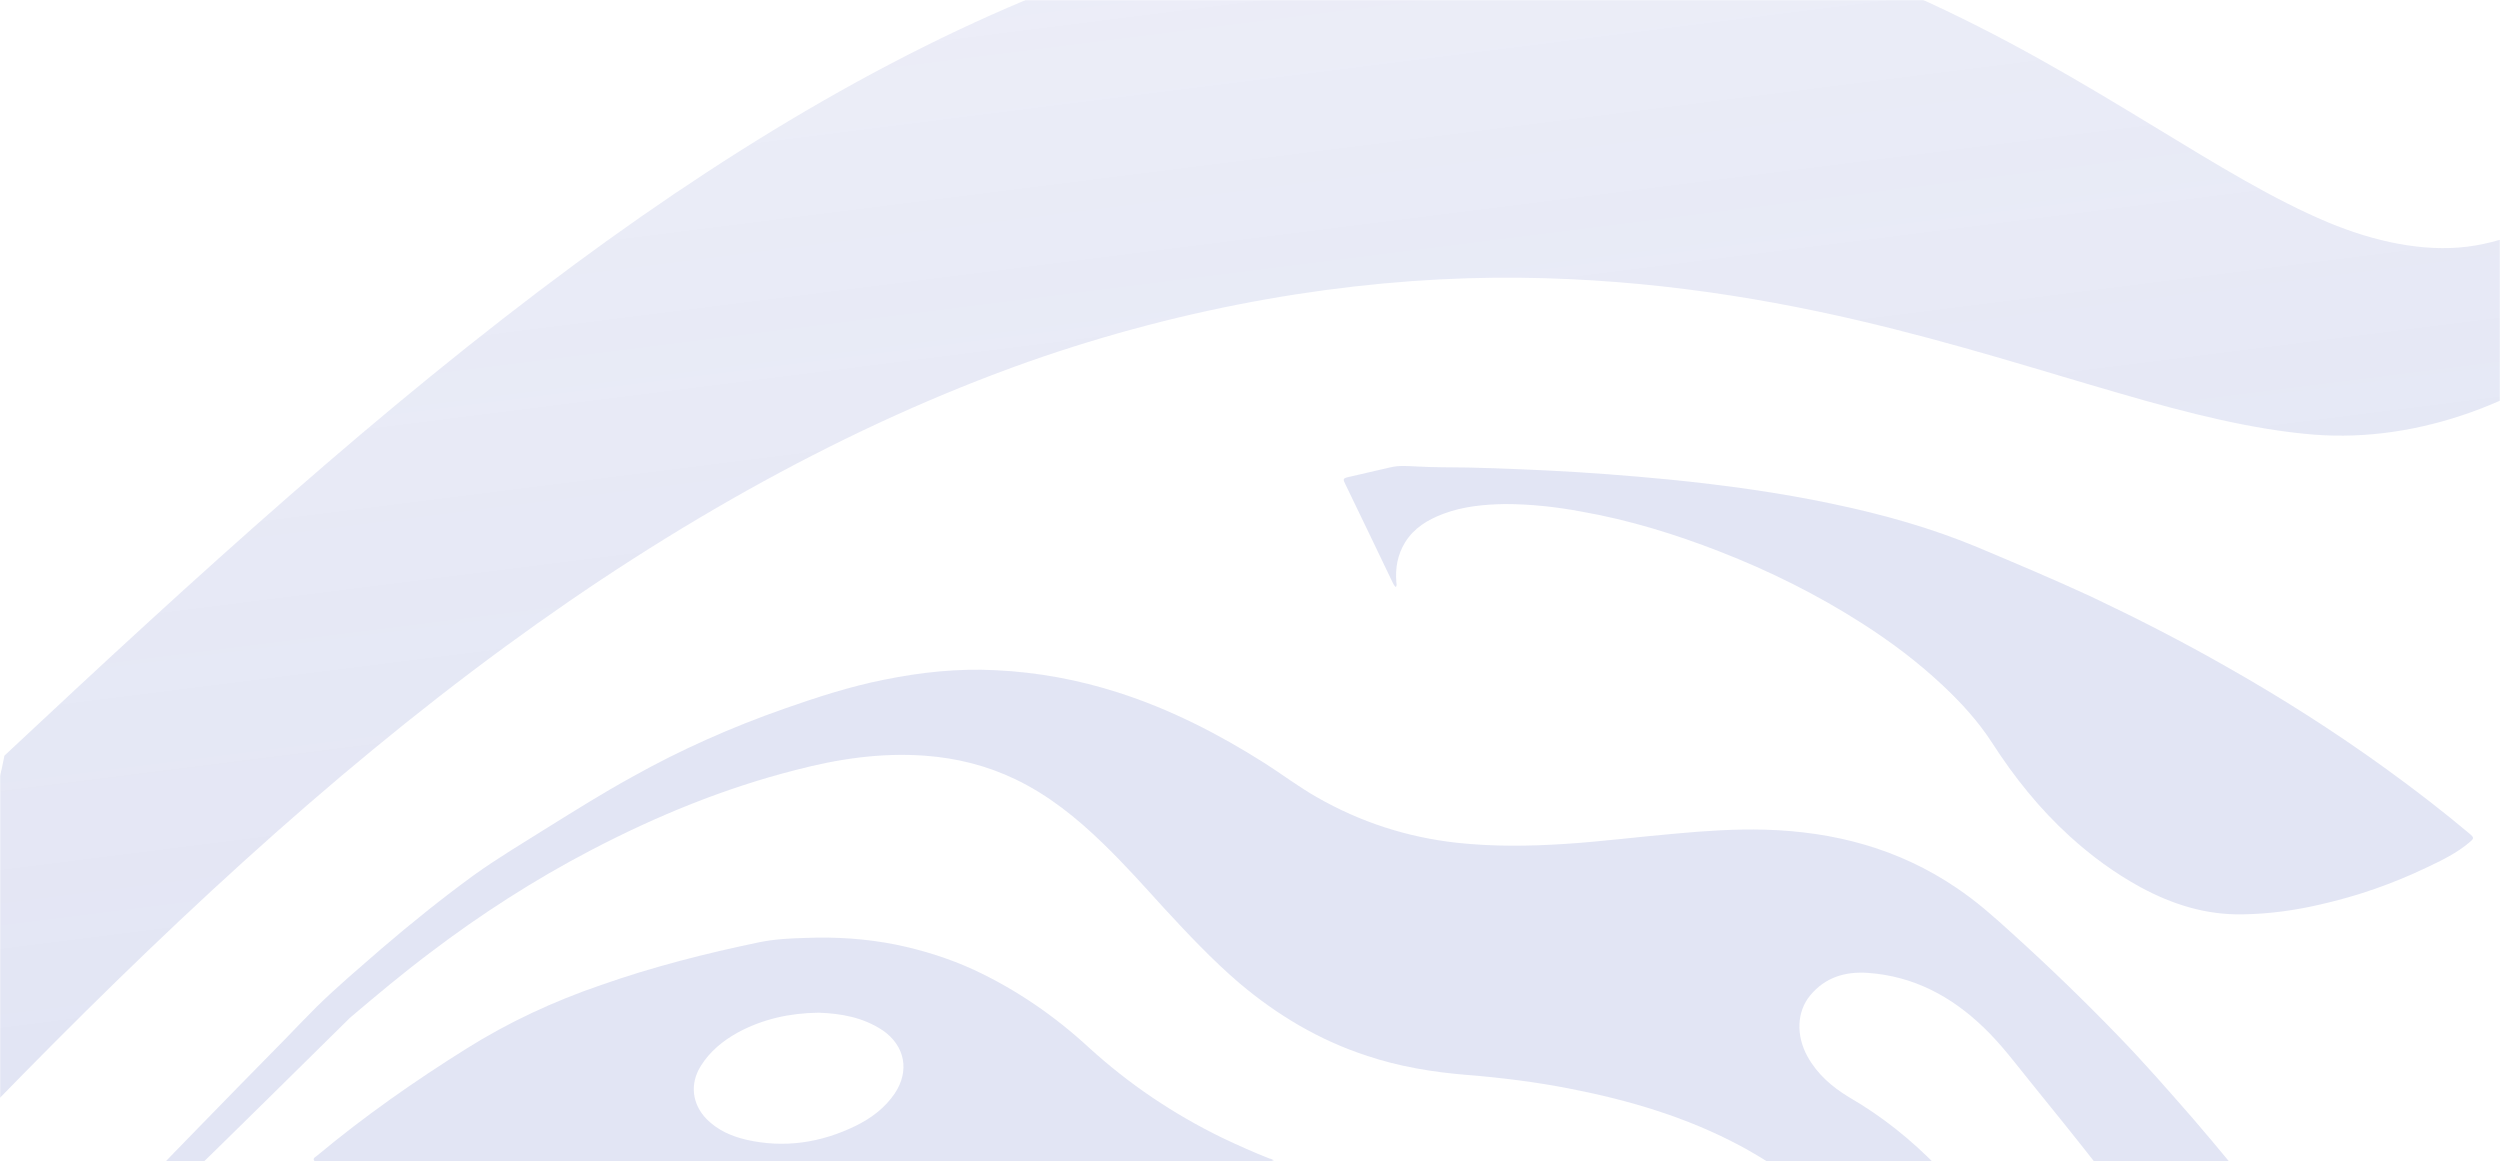 <svg width="1440" height="669" viewBox="0 0 1440 669" fill="none" xmlns="http://www.w3.org/2000/svg">
<g clip-path="url(#clip0_16_4)">
<mask id="mask0_16_4" style="mask-type:luminance" maskUnits="userSpaceOnUse" x="0" y="0" width="1440" height="669">
<path d="M1440 0H0V669H1440V0Z" fill="white"/>
</mask>
<g mask="url(#mask0_16_4)">
<path d="M48 719C48 718.545 48 718.317 48 717.861C50.049 716.721 51.643 714.67 53.236 713.075C65.075 700.769 76.686 688.463 88.297 676.384C104.461 659.52 120.853 642.884 137.244 626.02C146.123 616.904 155.002 608.017 163.881 598.901C170.028 592.52 176.175 586.139 182.322 579.986C194.388 568.135 207.137 557.424 219.659 546.485C236.961 531.672 254.491 517.543 272.932 504.097C286.592 494.298 301.162 485.638 315.277 476.75C331.442 466.723 347.378 456.696 363.997 447.58C392 431.855 421.369 418.865 451.876 408.154C470.772 401.546 489.668 395.392 509.247 391.518C530.42 387.188 551.82 384.909 573.676 386.049C597.58 387.188 621.03 391.518 643.796 398.811C673.848 408.382 701.85 422.74 728.487 439.604C738.504 445.985 748.066 453.277 758.539 459.202C783.582 473.56 810.446 482.22 838.904 485.41C859.849 487.689 880.567 487.461 901.512 486.094C922.684 484.726 943.857 481.992 965.03 480.169C982.332 478.573 999.407 477.434 1016.71 477.89C1056.55 479.029 1093.66 488.828 1126.9 511.39C1138.51 519.138 1148.98 528.482 1159.23 537.825C1180.4 556.968 1200.66 576.567 1220.47 597.078C1235.27 612.346 1249.38 628.527 1263.5 644.707C1278.3 662.027 1293.09 679.575 1306.75 698.034C1311.08 703.959 1315.18 709.885 1319.05 716.038C1319.5 716.721 1320.41 717.405 1319.96 718.544C1319.5 719.456 1318.36 719.228 1317.45 719.228C1310.17 719.228 1303.11 719.228 1295.83 719.228C1279.89 719.228 1263.95 719.228 1248.02 719.228C1245.06 719.228 1243.01 718.317 1241.19 715.81C1218.87 684.133 1194.51 654.051 1170.15 623.969C1161.28 613.03 1152.85 601.635 1142.61 591.836C1123.94 573.832 1102.08 562.21 1075.9 560.387C1062.93 559.475 1051.31 562.894 1042.66 573.377C1034.92 582.72 1034.47 596.394 1041.07 608.472C1046.76 618.727 1055.18 626.02 1064.97 631.945C1083.87 642.884 1100.72 656.33 1115.97 672.054C1128.49 684.816 1139.88 698.718 1148.98 714.442C1149.44 715.126 1149.67 715.81 1150.12 716.266C1151.49 719 1151.26 719.456 1148.3 719.456C1124.17 719.456 1099.81 719.456 1075.67 719.456C1073.63 719.456 1072.03 718.772 1070.89 716.949C1052.45 692.565 1029 674.333 1002.37 659.976C971.632 643.568 938.621 633.768 904.699 627.159C885.12 623.285 865.085 620.778 845.279 619.183C825.472 617.588 805.893 614.397 786.997 608.016C759.905 599.129 735.772 584.771 713.917 566.312C698.208 552.866 684.093 537.825 670.205 522.785C658.822 510.25 647.439 497.488 635.145 485.638C620.119 471.053 603.955 458.063 585.059 448.947C568.439 440.971 551.137 436.641 532.696 435.274C507.426 433.451 482.838 437.097 458.478 443.478C417.271 453.961 378.34 469.913 340.776 489.512C307.992 506.604 276.802 526.659 247.434 548.992C231.725 560.843 216.471 573.605 201.445 586.367C200.99 586.822 200.535 587.278 200.08 587.734C184.598 603.003 169.117 618.272 153.636 633.541C135.878 651.088 118.121 668.408 100.135 685.956C89.663 696.211 79.19 706.238 68.718 716.266C66.896 718.089 64.847 719 62.343 719C57.562 718.772 52.781 719 48 719Z" fill="#3F51B5" fill-opacity="0.15"/>
<path d="M804.072 338.192C802.933 337.28 802.478 336.141 802.022 335.229C793.144 316.542 784.037 297.855 775.158 279.395C773.337 275.749 773.337 275.521 777.435 274.609C785.403 272.786 793.144 270.963 801.112 269.14C805.893 268.001 810.901 268.456 815.91 268.684C820.691 268.912 825.472 269.14 830.48 269.14C850.515 269.14 870.549 270.052 890.584 270.963C914.261 272.103 937.71 273.926 961.387 276.205C993.26 279.395 1024.91 283.725 1056.1 290.334C1084.33 296.259 1112.1 304.008 1138.96 315.174C1161.05 324.518 1182.9 333.634 1204.53 343.661C1230.94 356.195 1256.89 369.413 1282.39 383.998C1314.27 402.002 1345 421.6 1374.6 443.022C1390.99 454.873 1406.93 467.179 1422.41 480.169C1425.14 482.448 1425.14 482.904 1422.41 485.182C1414.89 491.563 1406.24 495.666 1397.59 499.768C1378.01 509.111 1357.75 516.176 1336.58 520.962C1322.01 524.38 1306.98 526.431 1291.96 526.659C1270.78 527.115 1251.2 520.962 1232.76 510.934C1218.19 502.958 1204.76 493.159 1192.24 481.764C1174.71 465.812 1160.14 447.58 1147.39 427.753C1139.42 415.447 1129.63 404.736 1118.93 394.709C1104.59 381.263 1089.11 369.641 1072.71 359.158C1046.76 342.522 1019.21 328.848 990.528 317.681C964.802 307.654 938.165 299.45 910.846 294.664C896.275 291.929 881.477 290.334 866.679 290.334C854.613 290.562 842.547 291.701 831.163 296.031C822.285 299.45 814.544 304.008 809.308 312.44C804.982 319.504 803.616 327.253 804.299 335.457C804.299 335.913 804.754 336.824 804.072 338.192Z" fill="#3F51B5" fill-opacity="0.15"/>
<path d="M733.723 668.317C732.13 669 730.991 668.772 729.853 668.772C547.95 668.772 366.047 668.772 184.143 668.772C183.005 668.772 181.184 669.456 180.728 668.089C180.273 666.949 182.094 666.266 183.005 665.354C210.097 642.793 238.782 622.738 268.606 604.051C292.966 588.782 318.92 576.704 346.24 567.36C376.064 556.877 406.571 549.129 437.305 542.748C446.184 540.925 455.291 540.469 464.17 540.241C481.7 539.557 499.002 540.697 516.077 544.115C531.558 547.306 546.811 552.091 561.154 558.7C585.514 570.095 607.37 585.136 627.177 603.367C650.398 624.561 675.897 641.653 703.899 655.327C713.006 659.657 722.113 663.759 731.447 667.405C732.13 667.405 732.585 667.861 733.723 668.317ZM471.455 583.313C454.835 583.541 439.354 586.959 425.011 594.707C416.36 599.493 408.847 605.646 403.611 614.078C397.236 624.333 398.602 635.956 407.026 644.616C413.4 650.997 421.141 654.415 429.792 656.466C451.648 661.48 472.821 658.289 492.855 648.49C501.734 644.16 509.702 638.235 515.394 629.803C524.045 616.813 521.313 602.456 508.564 593.568C496.953 585.819 484.204 583.768 471.455 583.313Z" fill="#3F51B5" fill-opacity="0.15"/>
<path d="M2.546 435.263C113.178 331.644 219.595 234.525 330.93 152.319C432.079 77.632 534.809 17.984 638.241 -18.212C728.678 -49.693 820.871 -61.801 901.299 -55.301C976.107 -49.311 1043.19 -28.536 1100.44 -3.301C1154.52 20.66 1199.65 47.935 1240.57 72.788C1277.27 95.093 1309.58 114.975 1341.02 128.103C1367.89 139.318 1395.98 145.181 1420.92 142.122C1446.56 138.936 1471.67 126.701 1494.32 109.622C1510.13 135.113 1515.04 163.152 1504.16 191.064C1455.86 230.957 1393.87 255.173 1332.59 250.329C1298.17 247.525 1261.29 238.349 1221.08 226.623C1175.95 213.623 1126.6 197.692 1069.88 184.437C1008.07 170.035 937.825 159.329 861.085 159.966C777.145 160.731 684.25 176.025 592.232 208.398C489.678 244.722 388.178 301.31 291.418 372.174C186.757 448.773 90.525 539.264 -3.6 636C-35.912 616.5 -43.111 582.215 -34.858 548.313C-25.551 510.714 -4.303 473.371 2.546 435.263Z" fill="url(#paint0_linear_16_4)"/>
</g>
</g>
<defs>
<linearGradient id="paint0_linear_16_4" x1="637.434" y1="-33.889" x2="710.603" y2="545.85" gradientUnits="userSpaceOnUse">
<stop stop-color="#3F51B5" stop-opacity="0.1"/>
<stop offset="0.984" stop-color="#3F51B5" stop-opacity="0.15"/>
</linearGradient>
<clipPath id="clip0_16_4">
<rect width="1440" height="669" fill="white"/>
</clipPath>
</defs>
</svg>
